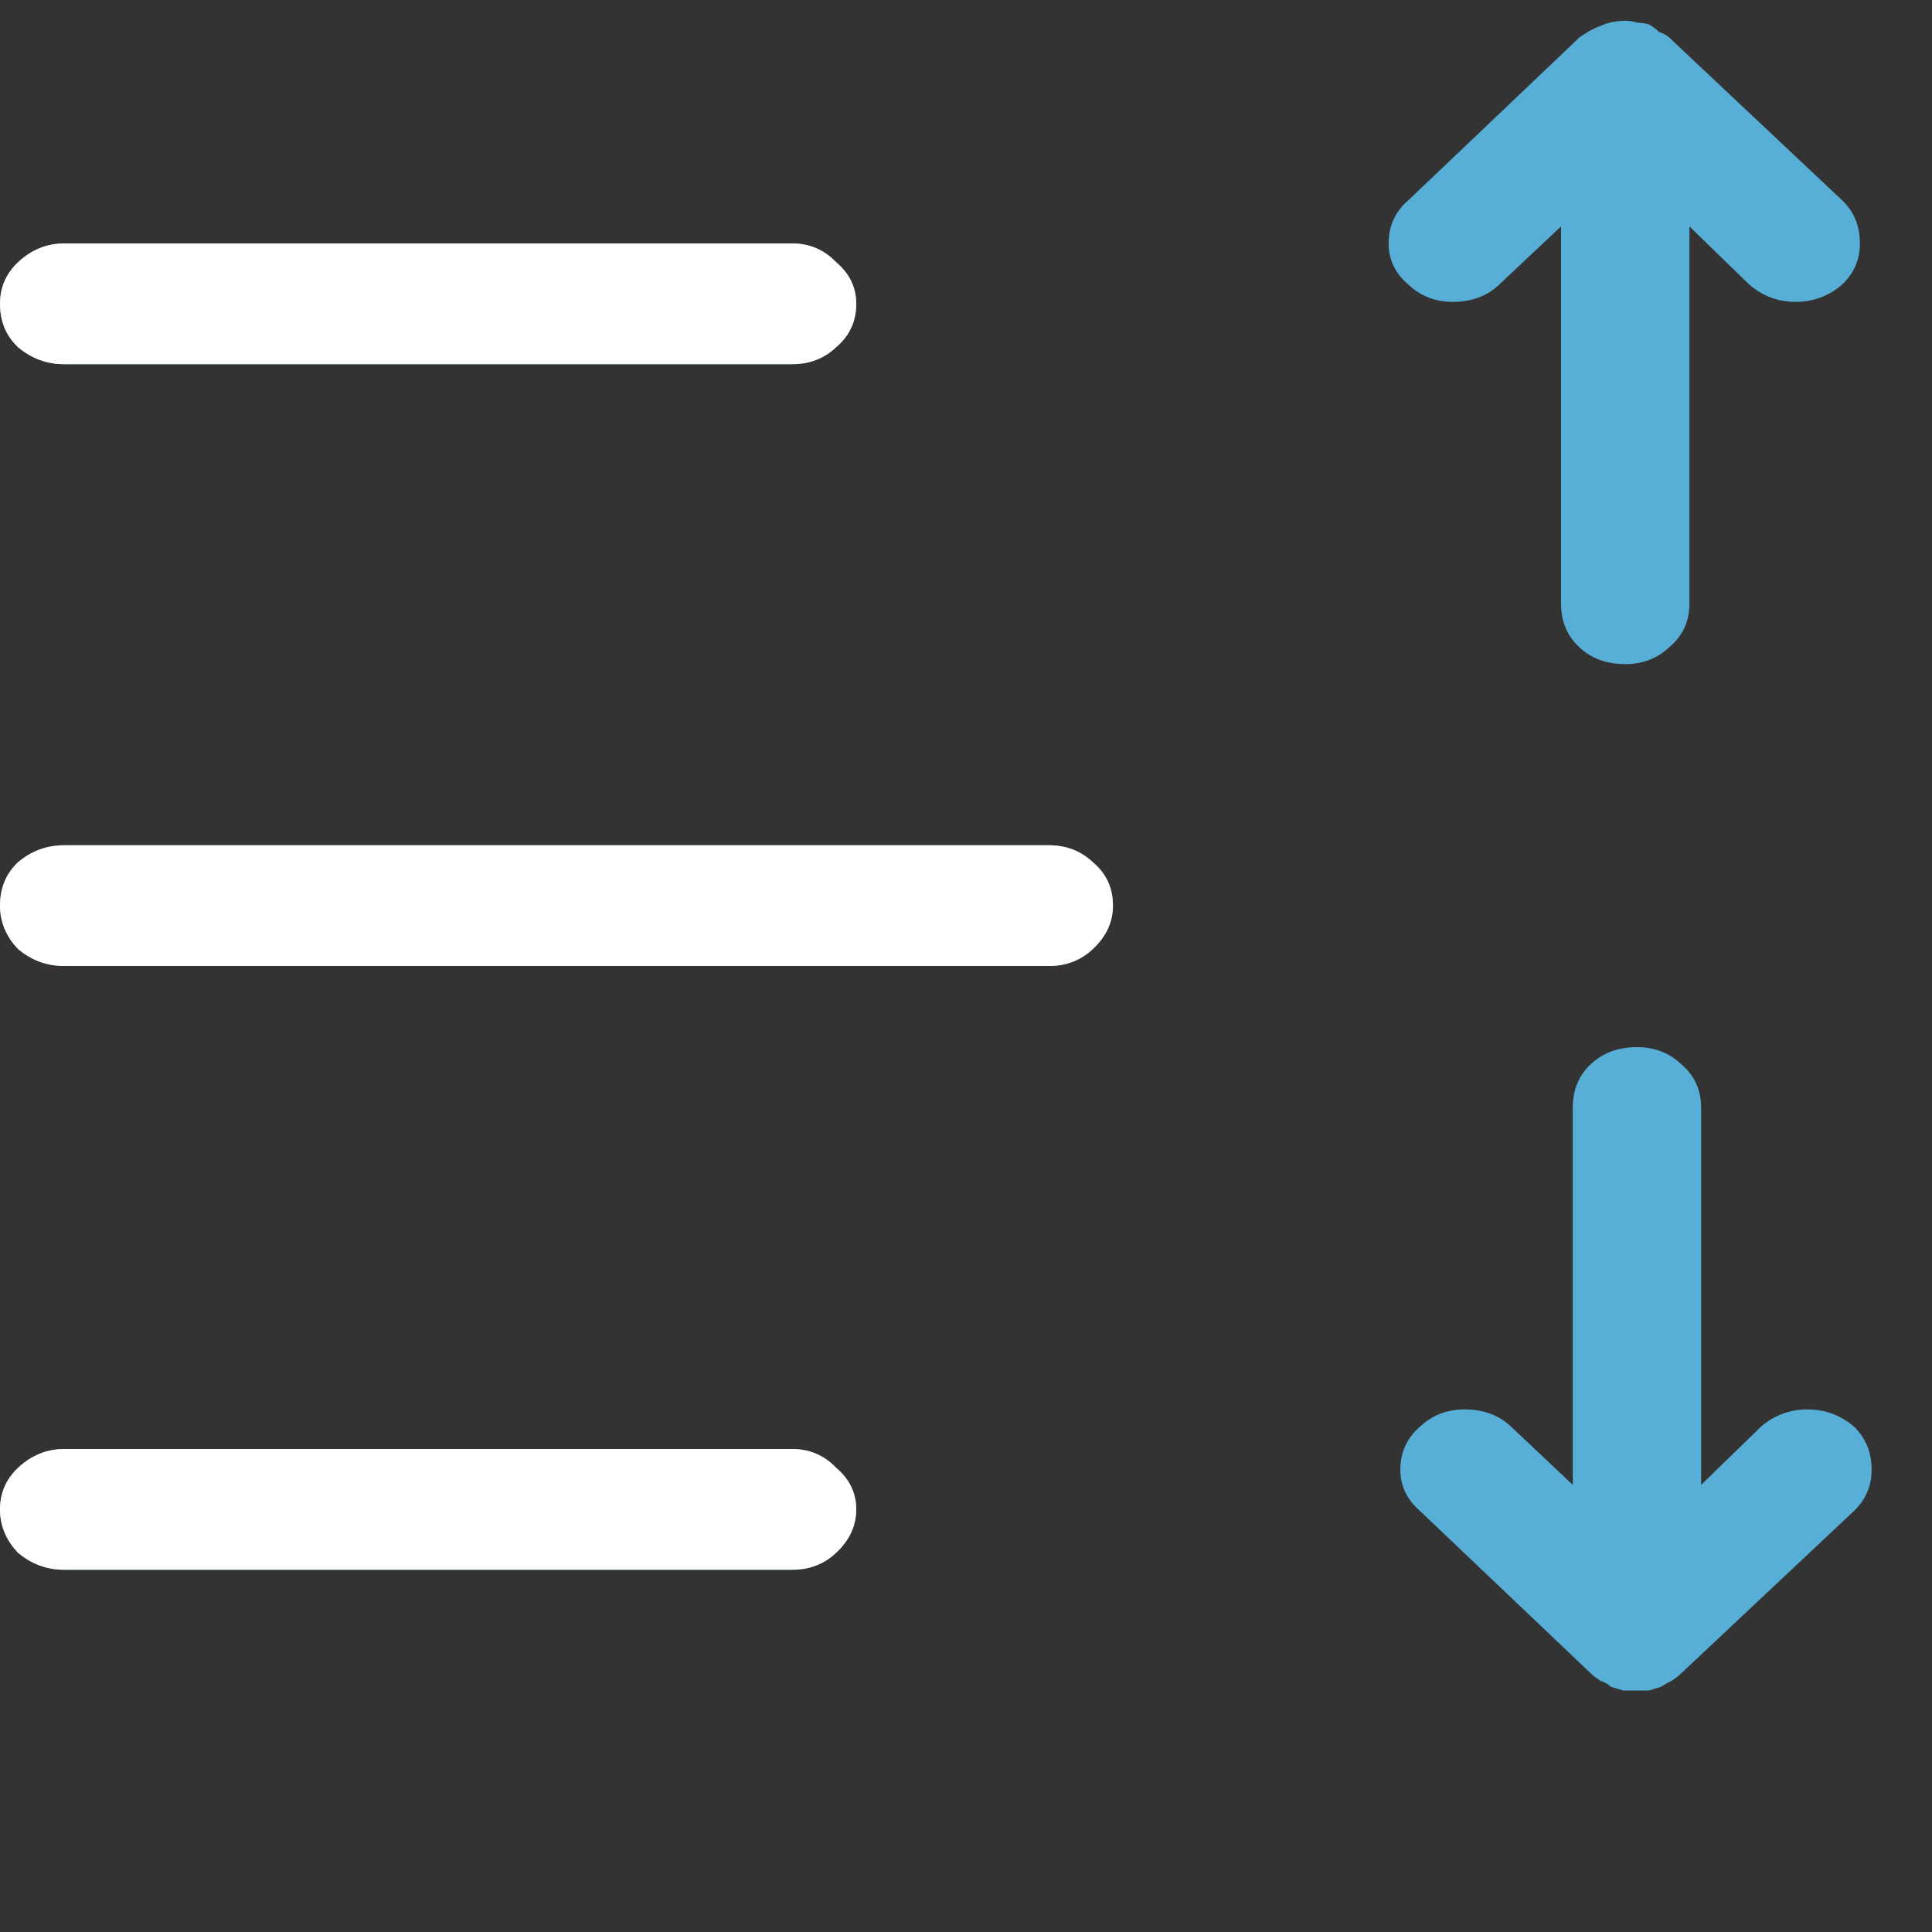 <svg viewBox="0 0 16 16" fill="none" xmlns="http://www.w3.org/2000/svg">
<rect x="0" y="0" width="16" height="16" fill="#333333" stroke="none"/>
<path d="M13.825 0.312L15.253 1.656C15.353 1.75 15.403 1.87 15.403 2.016C15.403 2.151 15.353 2.266 15.253 2.359C15.143 2.453 15.015 2.5 14.871 2.5C14.727 2.5 14.6 2.453 14.489 2.359L13.991 1.875V5C13.991 5.146 13.936 5.266 13.825 5.359C13.725 5.453 13.604 5.5 13.46 5.5C13.305 5.5 13.177 5.453 13.078 5.359C12.978 5.266 12.928 5.146 12.928 5V1.875L12.413 2.359C12.314 2.453 12.186 2.5 12.031 2.5C11.887 2.5 11.766 2.453 11.666 2.359C11.555 2.266 11.5 2.151 11.5 2.016C11.5 1.87 11.555 1.75 11.666 1.656L13.078 0.312C13.133 0.271 13.188 0.24 13.244 0.219C13.31 0.188 13.382 0.172 13.46 0.172C13.493 0.172 13.526 0.177 13.559 0.188C13.592 0.188 13.626 0.193 13.659 0.203C13.692 0.224 13.72 0.245 13.742 0.266C13.775 0.276 13.803 0.292 13.825 0.312ZM3.15309e-05 2.516C3.15309e-05 2.38 0.05 2.266 0.149 2.172C0.26 2.068 0.388 2.016 0.531 2.016H6.56C6.704 2.016 6.826 2.068 6.925 2.172C7.036 2.266 7.091 2.38 7.091 2.516C7.091 2.661 7.036 2.781 6.925 2.875C6.826 2.969 6.704 3.016 6.56 3.016H0.531C0.388 3.016 0.26 2.969 0.149 2.875C0.05 2.781 3.15309e-05 2.661 3.15309e-05 2.516ZM3.18885e-05 7.5C3.18885e-05 7.354 0.05 7.234 0.149 7.141C0.26 7.047 0.388 7 0.531 7H8.686C8.83 7 8.951 7.047 9.051 7.141C9.162 7.234 9.217 7.354 9.217 7.5C9.217 7.635 9.162 7.755 9.051 7.859C8.951 7.953 8.83 8 8.686 8H0.531C0.388 8 0.26 7.953 0.149 7.859C0.05 7.755 3.18885e-05 7.635 3.18885e-05 7.5ZM0.531 12C0.388 12 0.26 12.052 0.149 12.156C0.05 12.25 3.57628e-07 12.365 3.57628e-07 12.5C3.57628e-07 12.635 0.05 12.755 0.149 12.859C0.26 12.953 0.388 13 0.531 13H6.56C6.704 13 6.826 12.953 6.925 12.859C7.036 12.755 7.091 12.635 7.091 12.5C7.091 12.365 7.036 12.25 6.925 12.156C6.826 12.052 6.704 12 6.56 12H0.531ZM13.025 12.297V9.172C13.025 9.026 13.075 8.906 13.175 8.812C13.275 8.719 13.402 8.672 13.557 8.672C13.701 8.672 13.823 8.719 13.922 8.812C14.033 8.906 14.088 9.026 14.088 9.172V12.297L14.587 11.812C14.697 11.719 14.825 11.672 14.969 11.672C15.113 11.672 15.24 11.719 15.351 11.812C15.45 11.906 15.5 12.026 15.5 12.172C15.5 12.307 15.45 12.422 15.351 12.516L13.922 13.859C13.9 13.88 13.873 13.901 13.839 13.922C13.817 13.932 13.789 13.948 13.756 13.969C13.723 13.979 13.69 13.99 13.657 14C13.634 14 13.607 14 13.573 14C13.573 14 13.568 14 13.557 14C13.513 14 13.474 14 13.441 14C13.408 13.99 13.374 13.979 13.341 13.969C13.319 13.948 13.291 13.932 13.258 13.922C13.225 13.901 13.197 13.88 13.175 13.859L11.763 12.516C11.653 12.422 11.597 12.307 11.597 12.172C11.597 12.026 11.653 11.906 11.763 11.812C11.863 11.719 11.985 11.672 12.129 11.672C12.284 11.672 12.411 11.719 12.511 11.812L13.025 12.297Z" fill="#60CDFF" fill-opacity="0.8"/>
<path d="M3.15309e-05 2.516C3.15309e-05 2.38 0.05 2.266 0.149 2.172C0.26 2.068 0.388 2.016 0.531 2.016H6.56C6.704 2.016 6.826 2.068 6.925 2.172C7.036 2.266 7.091 2.38 7.091 2.516C7.091 2.661 7.036 2.781 6.925 2.875C6.826 2.969 6.704 3.016 6.56 3.016H0.531C0.388 3.016 0.26 2.969 0.149 2.875C0.05 2.781 3.15309e-05 2.661 3.15309e-05 2.516ZM3.18885e-05 7.5C3.18885e-05 7.354 0.05 7.234 0.149 7.141C0.26 7.047 0.388 7 0.531 7H8.686C8.83 7 8.951 7.047 9.051 7.141C9.162 7.234 9.217 7.354 9.217 7.5C9.217 7.635 9.162 7.755 9.051 7.859C8.951 7.953 8.83 8 8.686 8H0.531C0.388 8 0.26 7.953 0.149 7.859C0.05 7.755 3.18885e-05 7.635 3.18885e-05 7.5ZM0.531 12C0.388 12 0.26 12.052 0.149 12.156C0.05 12.25 3.57628e-07 12.365 3.57628e-07 12.5C3.57628e-07 12.635 0.05 12.755 0.149 12.859C0.26 12.953 0.388 13 0.531 13H6.56C6.704 13 6.826 12.953 6.925 12.859C7.036 12.755 7.091 12.635 7.091 12.5C7.091 12.365 7.036 12.25 6.925 12.156C6.826 12.052 6.704 12 6.56 12H0.531Z" fill="white"/>
</svg>
